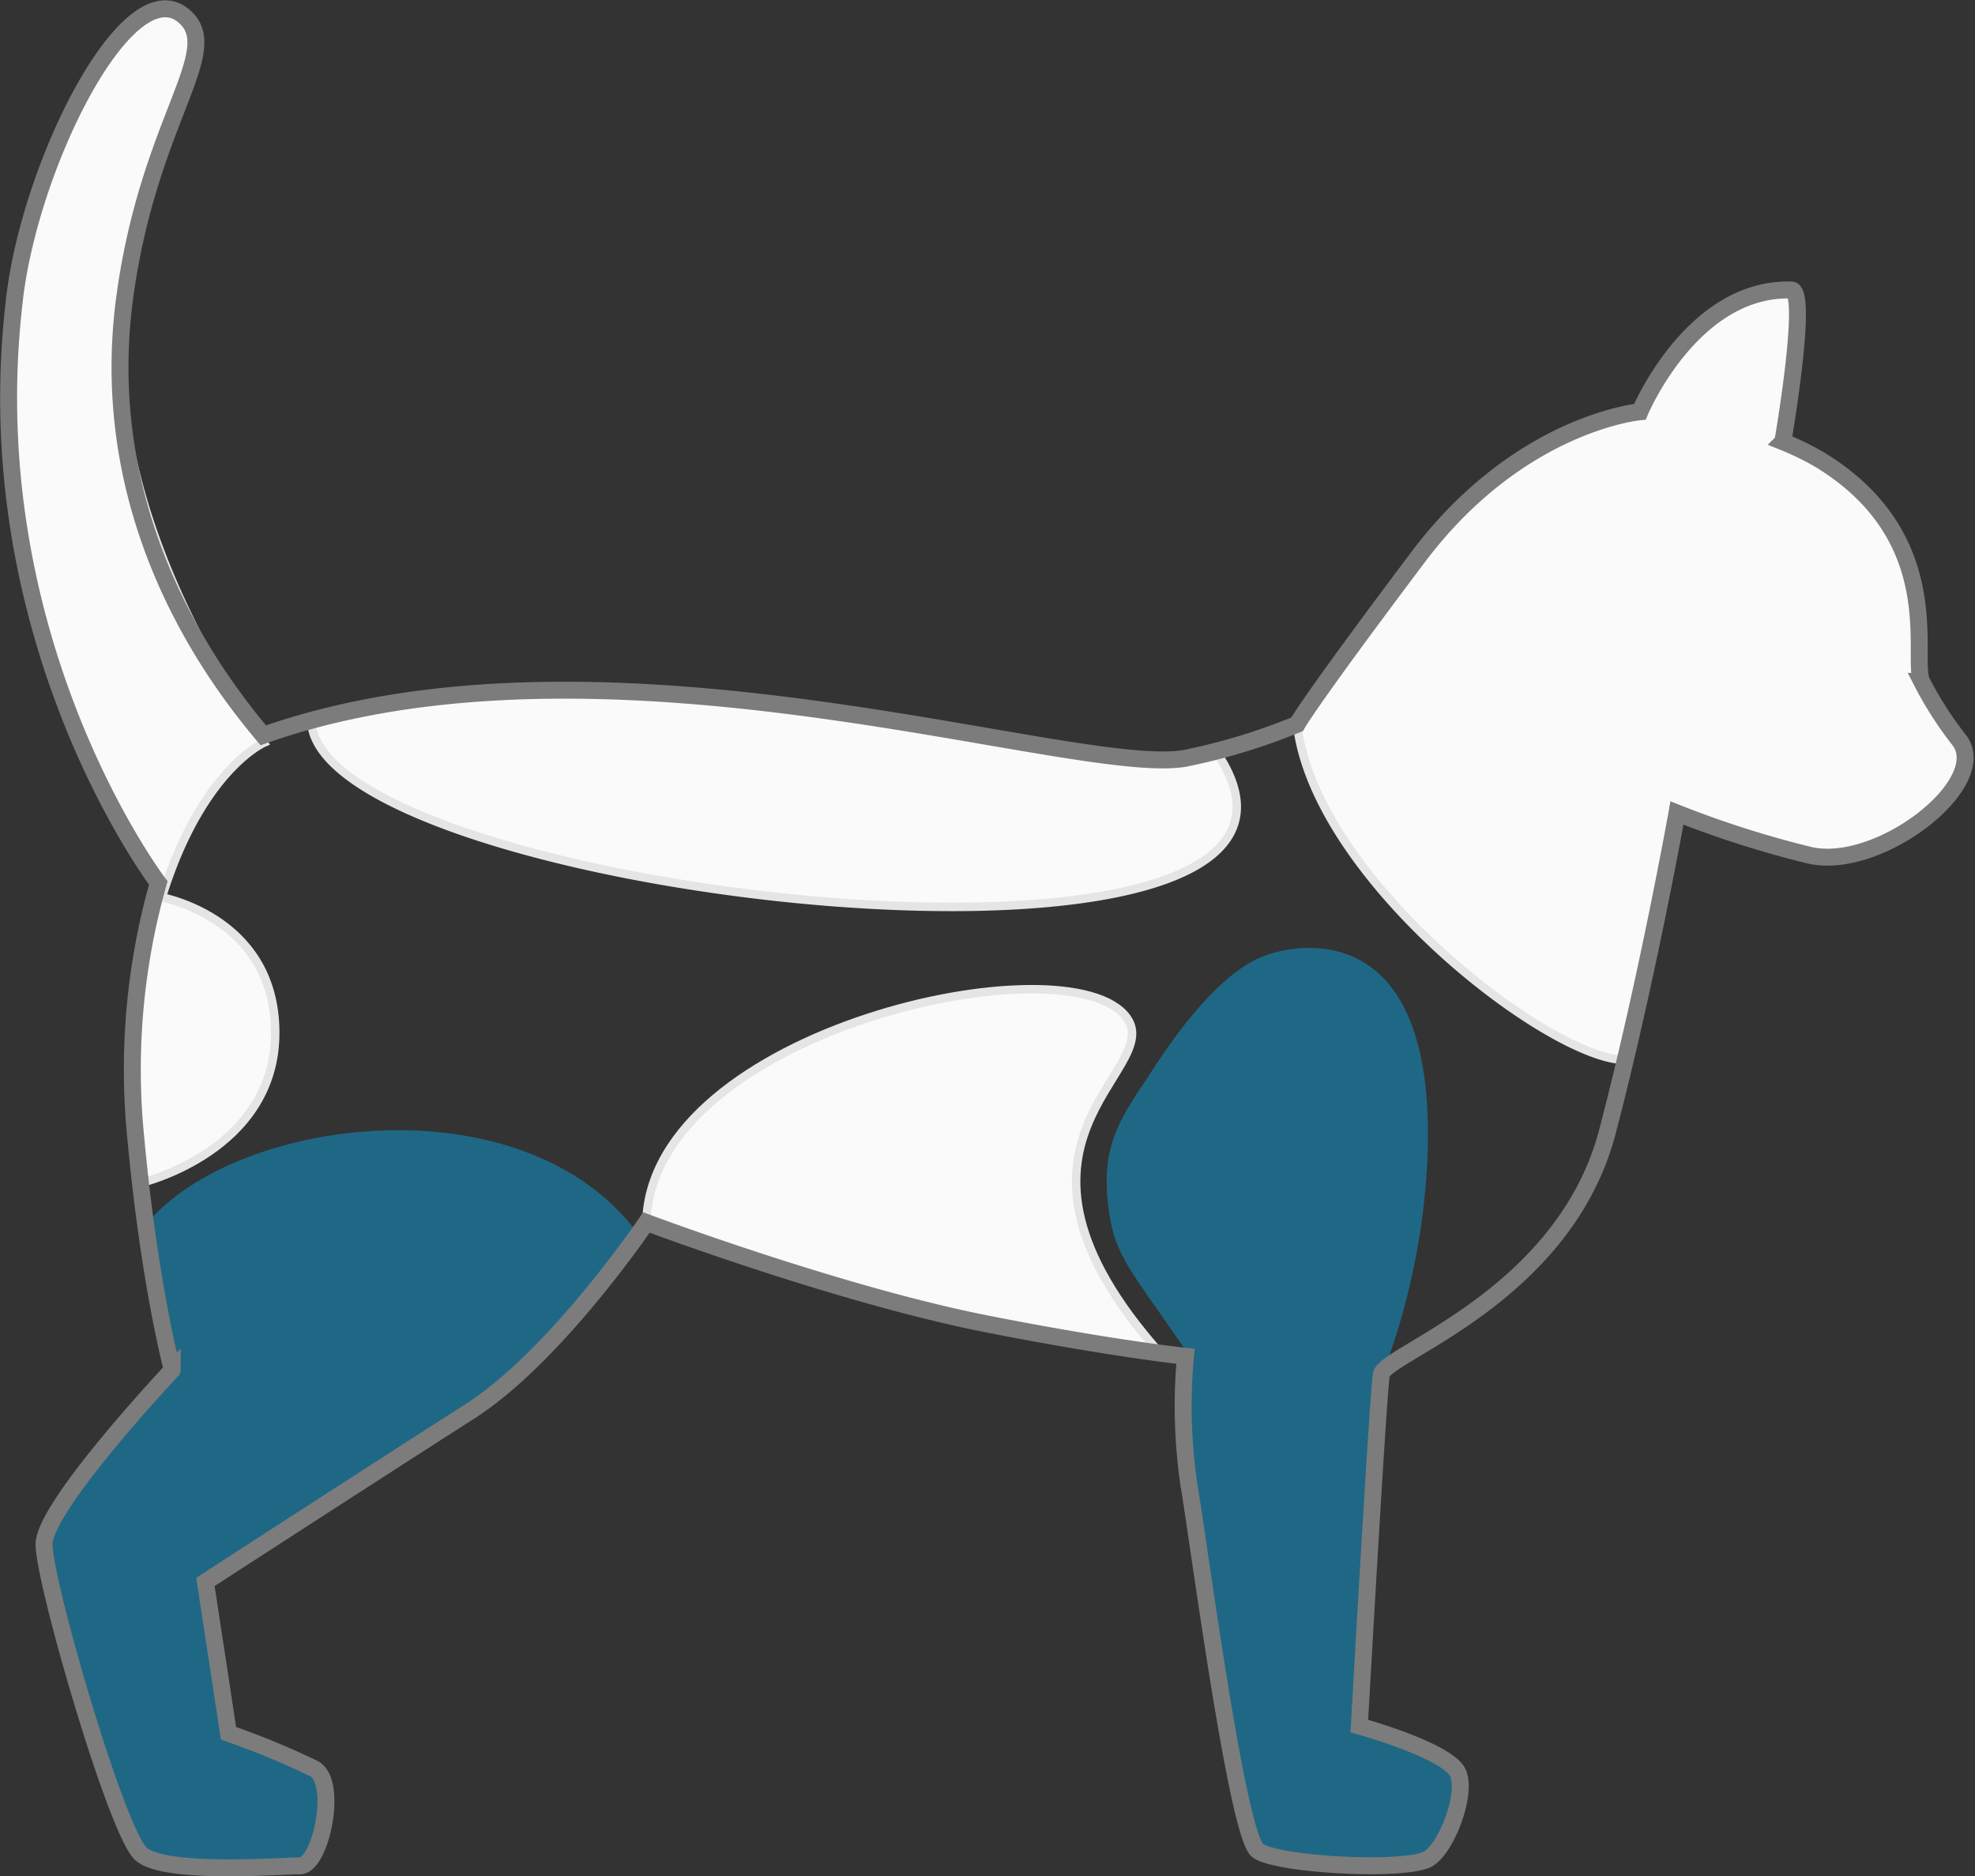 <svg xmlns="http://www.w3.org/2000/svg" width="233.211" height="221.549" viewBox="0 0 233.211 221.549">
  <rect x="0" y="0" width="233.211" height="221.549" fill="#333333" stroke="none"/>
  <g id="Gruppe_14210" data-name="Gruppe 14210" transform="translate(-75.061 -44.292)">
    <path id="Pfad_13296" data-name="Pfad 13296" d="M106.173,132.031s-20.129-26.42-16.517-52.774C92.514,58.418,101.5,50.248,96.6,46.164c-6.651-5.548-18.353,17.869-20.03,33.9a100.888,100.888,0,0,0,17.986,69C99.2,135.108,106.173,132.031,106.173,132.031Z" fill="#fafafa"/>
    <path id="Pfad_13297" data-name="Pfad 13297" d="M106.173,132.031s-20.129-26.42-16.517-52.774C92.514,58.418,101.5,50.248,96.6,46.164c-6.651-5.548-18.353,17.869-20.03,33.9a100.888,100.888,0,0,0,17.986,69C99.2,135.108,106.173,132.031,106.173,132.031Z" fill="none" stroke="#e5e5e5" stroke-width="1"/>
    <path id="Pfad_13284" data-name="Pfad 13284" d="M218.8,133.262c20.866,31.3-107.039,16.832-106.989-4.042,0,0,17.036-3.372,24.911-3.335a270.526,270.526,0,0,1,54.871,5.373C210.946,135.112,218.8,133.262,218.8,133.262Z" fill="#fafafa"/>
    <path id="Pfad_13292" data-name="Pfad 13292" d="M218.8,133.262c20.866,31.3-107.039,16.832-106.989-4.042,0,0,17.036-3.372,24.911-3.335a270.526,270.526,0,0,1,54.871,5.373C210.946,135.112,218.8,133.262,218.8,133.262Z" fill="none" stroke="#e5e5e5" stroke-width="1"/>
    <path id="Pfad_13285" data-name="Pfad 13285" d="M151.383,188.667c.544-22.728,50.069-33.575,56.751-24.155,4.5,6.345-18.419,14.5,4.008,39.7-5.5-.468-26.928-4.524-35.424-7.235C169.178,194.573,158.511,191.9,151.383,188.667Z" fill="#fafafa"/>
    <path id="Pfad_13294" data-name="Pfad 13294" d="M151.383,188.667c.544-22.728,50.069-33.575,56.751-24.155,4.5,6.345-18.419,14.5,4.008,39.7-5.5-.468-26.928-4.524-35.424-7.235C169.178,194.573,158.511,191.9,151.383,188.667Z" fill="none" stroke="#e5e5e5" stroke-width="1"/>
    <path id="Pfad_13286" data-name="Pfad 13286" d="M246.956,253.248c-2.093-2.555-11.388-5.109-11.388-5.109s2-34.312,2.4-36.8c.089-.546.534-5.273.534-5.273a81.947,81.947,0,0,0,5.091-24.453c1.383-28.943-14.993-26.086-19.342-24.4-6.426,2.485-12.683,12.845-13.9,14.663-3.472,5.168-5.4,8.365-4.3,15.773.774,5.232,2.968,7.183,9.063,16.2a70.135,70.135,0,0,0,.326,15.732c1.226,7.292,5.716,41.668,8.169,43.3s16.62,2.419,19.861,1.058C245.831,262.959,248.689,255.374,246.956,253.248Z" fill="#00b7ff" opacity="0.4"/>
    <path id="Pfad_13287" data-name="Pfad 13287" d="M92.266,188.961c1.585,8.857,3.141,17.116,3.141,17.116s-15.146,16.091-15.146,20.592,8.608,34.14,11.467,36.594,16.821,1.232,19.274,1.232,4.018-9.672,1.16-11.315a92.984,92.984,0,0,0-10.127-4.186l-2.723-17.88s19.938-12.93,30.155-19.457,17.577-17.626,20.85-21.775C136.623,171.614,102.565,176.26,92.266,188.961Z" fill="#00b7ff" opacity="0.4"/>
    <g id="Gruppe_14199" data-name="Gruppe 14199">
      <path id="Pfad_13288" data-name="Pfad 13288" d="M228.221,129.83s1.361-2.565,14.3-19.759C254.473,94.193,268.7,92.922,268.7,92.922s6.144-14.718,17.88-14.381c2.093.056-1,17.914-1,17.914a34.064,34.064,0,0,1,4.231,2.048c15.292,9.216,10.9,23.338,12.152,26.252a43.005,43.005,0,0,0,4.5,7.011c3.736,5.142-9.677,15.517-17.846,13.5a119.346,119.346,0,0,1-15.54-4.963s-1.713,10.073-6.1,29.169C258.128,169.475,230.325,148.138,228.221,129.83Z" fill="#fafafa"/>
    </g>
    <g id="Gruppe_14206" data-name="Gruppe 14206">
      <path id="Pfad_13288-2" data-name="Pfad 13288" d="M228.221,129.83s1.361-2.565,14.3-19.759C254.473,94.193,268.7,92.922,268.7,92.922s6.144-14.718,17.88-14.381c2.093.056-1,17.914-1,17.914a34.064,34.064,0,0,1,4.231,2.048c15.292,9.216,10.9,23.338,12.152,26.252a43.005,43.005,0,0,0,4.5,7.011c3.736,5.142-9.677,15.517-17.846,13.5a119.346,119.346,0,0,1-15.54-4.963s-1.713,10.073-6.1,29.169C258.128,169.475,230.325,148.138,228.221,129.83Z" fill="none" stroke="#e5e5e5" stroke-width="1"/>
    </g>
    <g id="Gruppe_14201" data-name="Gruppe 14201">
      <path id="Pfad_13290" data-name="Pfad 13290" d="M93.489,150.114s14.071,2.144,14.071,16.155c0,13.932-14.788,17.527-14.788,17.527s-3-6.054-1.853-18.69C91.833,155.037,93.489,150.114,93.489,150.114Z" fill="#fafafa"/>
    </g>
    <g id="Gruppe_14205" data-name="Gruppe 14205">
      <path id="Pfad_13290-2" data-name="Pfad 13290" d="M93.489,150.114s14.071,2.144,14.071,16.155c0,13.932-15.747,17.685-15.747,17.685s-2.041-6.212-.894-18.848C91.833,155.037,93.489,150.114,93.489,150.114Z" fill="none" stroke="#e5e5e5" stroke-width="1"/>
    </g>
    <path id="Pfad_13291" data-name="Pfad 13291" d="M228.221,129.83s1.361-2.565,14.3-19.759C254.473,94.193,268.7,92.922,268.7,92.922s6.144-14.718,17.88-14.381c2.093.056-1,17.914-1,17.914a34.064,34.064,0,0,1,4.231,2.048c15.292,9.216,10.9,23.338,12.152,26.252a43.005,43.005,0,0,0,4.5,7.011c3.736,5.142-9.677,15.517-17.846,13.5a119.346,119.346,0,0,1-15.54-4.963s-3.5,19.625-8.2,37.606c-5.12,19.557-26.3,26.227-26.705,28.714s-2.6,41.513-2.6,41.513,9.294,2.554,11.387,5.109c1.733,2.127-1.125,9.711-3.488,10.69-3.241,1.361-17.408.574-19.861-1.058s-6.943-36.008-8.169-43.3a64.269,64.269,0,0,1-.4-15.112s-8.481-.874-23.442-3.82c-17.444-3.435-40.208-11.981-40.208-11.981s-10.662,15.8-20.879,22.328-31.192,20.119-31.192,20.119l2.723,17.88a92.984,92.984,0,0,1,10.127,4.186c2.858,1.643.765,11.467-1.688,11.467s-15.888,1.069-18.746-1.384S80.261,231.17,80.261,226.669s15.146-20.592,15.146-20.592S92.7,196,91.093,178.666a80.715,80.715,0,0,1,2.658-30.1s-21.64-28.474-17.027-68.5C78.4,64.033,90.1,40.616,96.753,46.164c4.907,4.084-4.084,12.254-6.942,33.093-3.612,26.354,10.653,45.106,16.338,51.874,41.072-14.49,97.057,5.479,109.311,2.621A73.194,73.194,0,0,0,228.221,129.83Z" fill="none" stroke="#7c7c7c" stroke-linecap="round" stroke-miterlimit="10" stroke-width="2"/>
  </g>
</svg>
